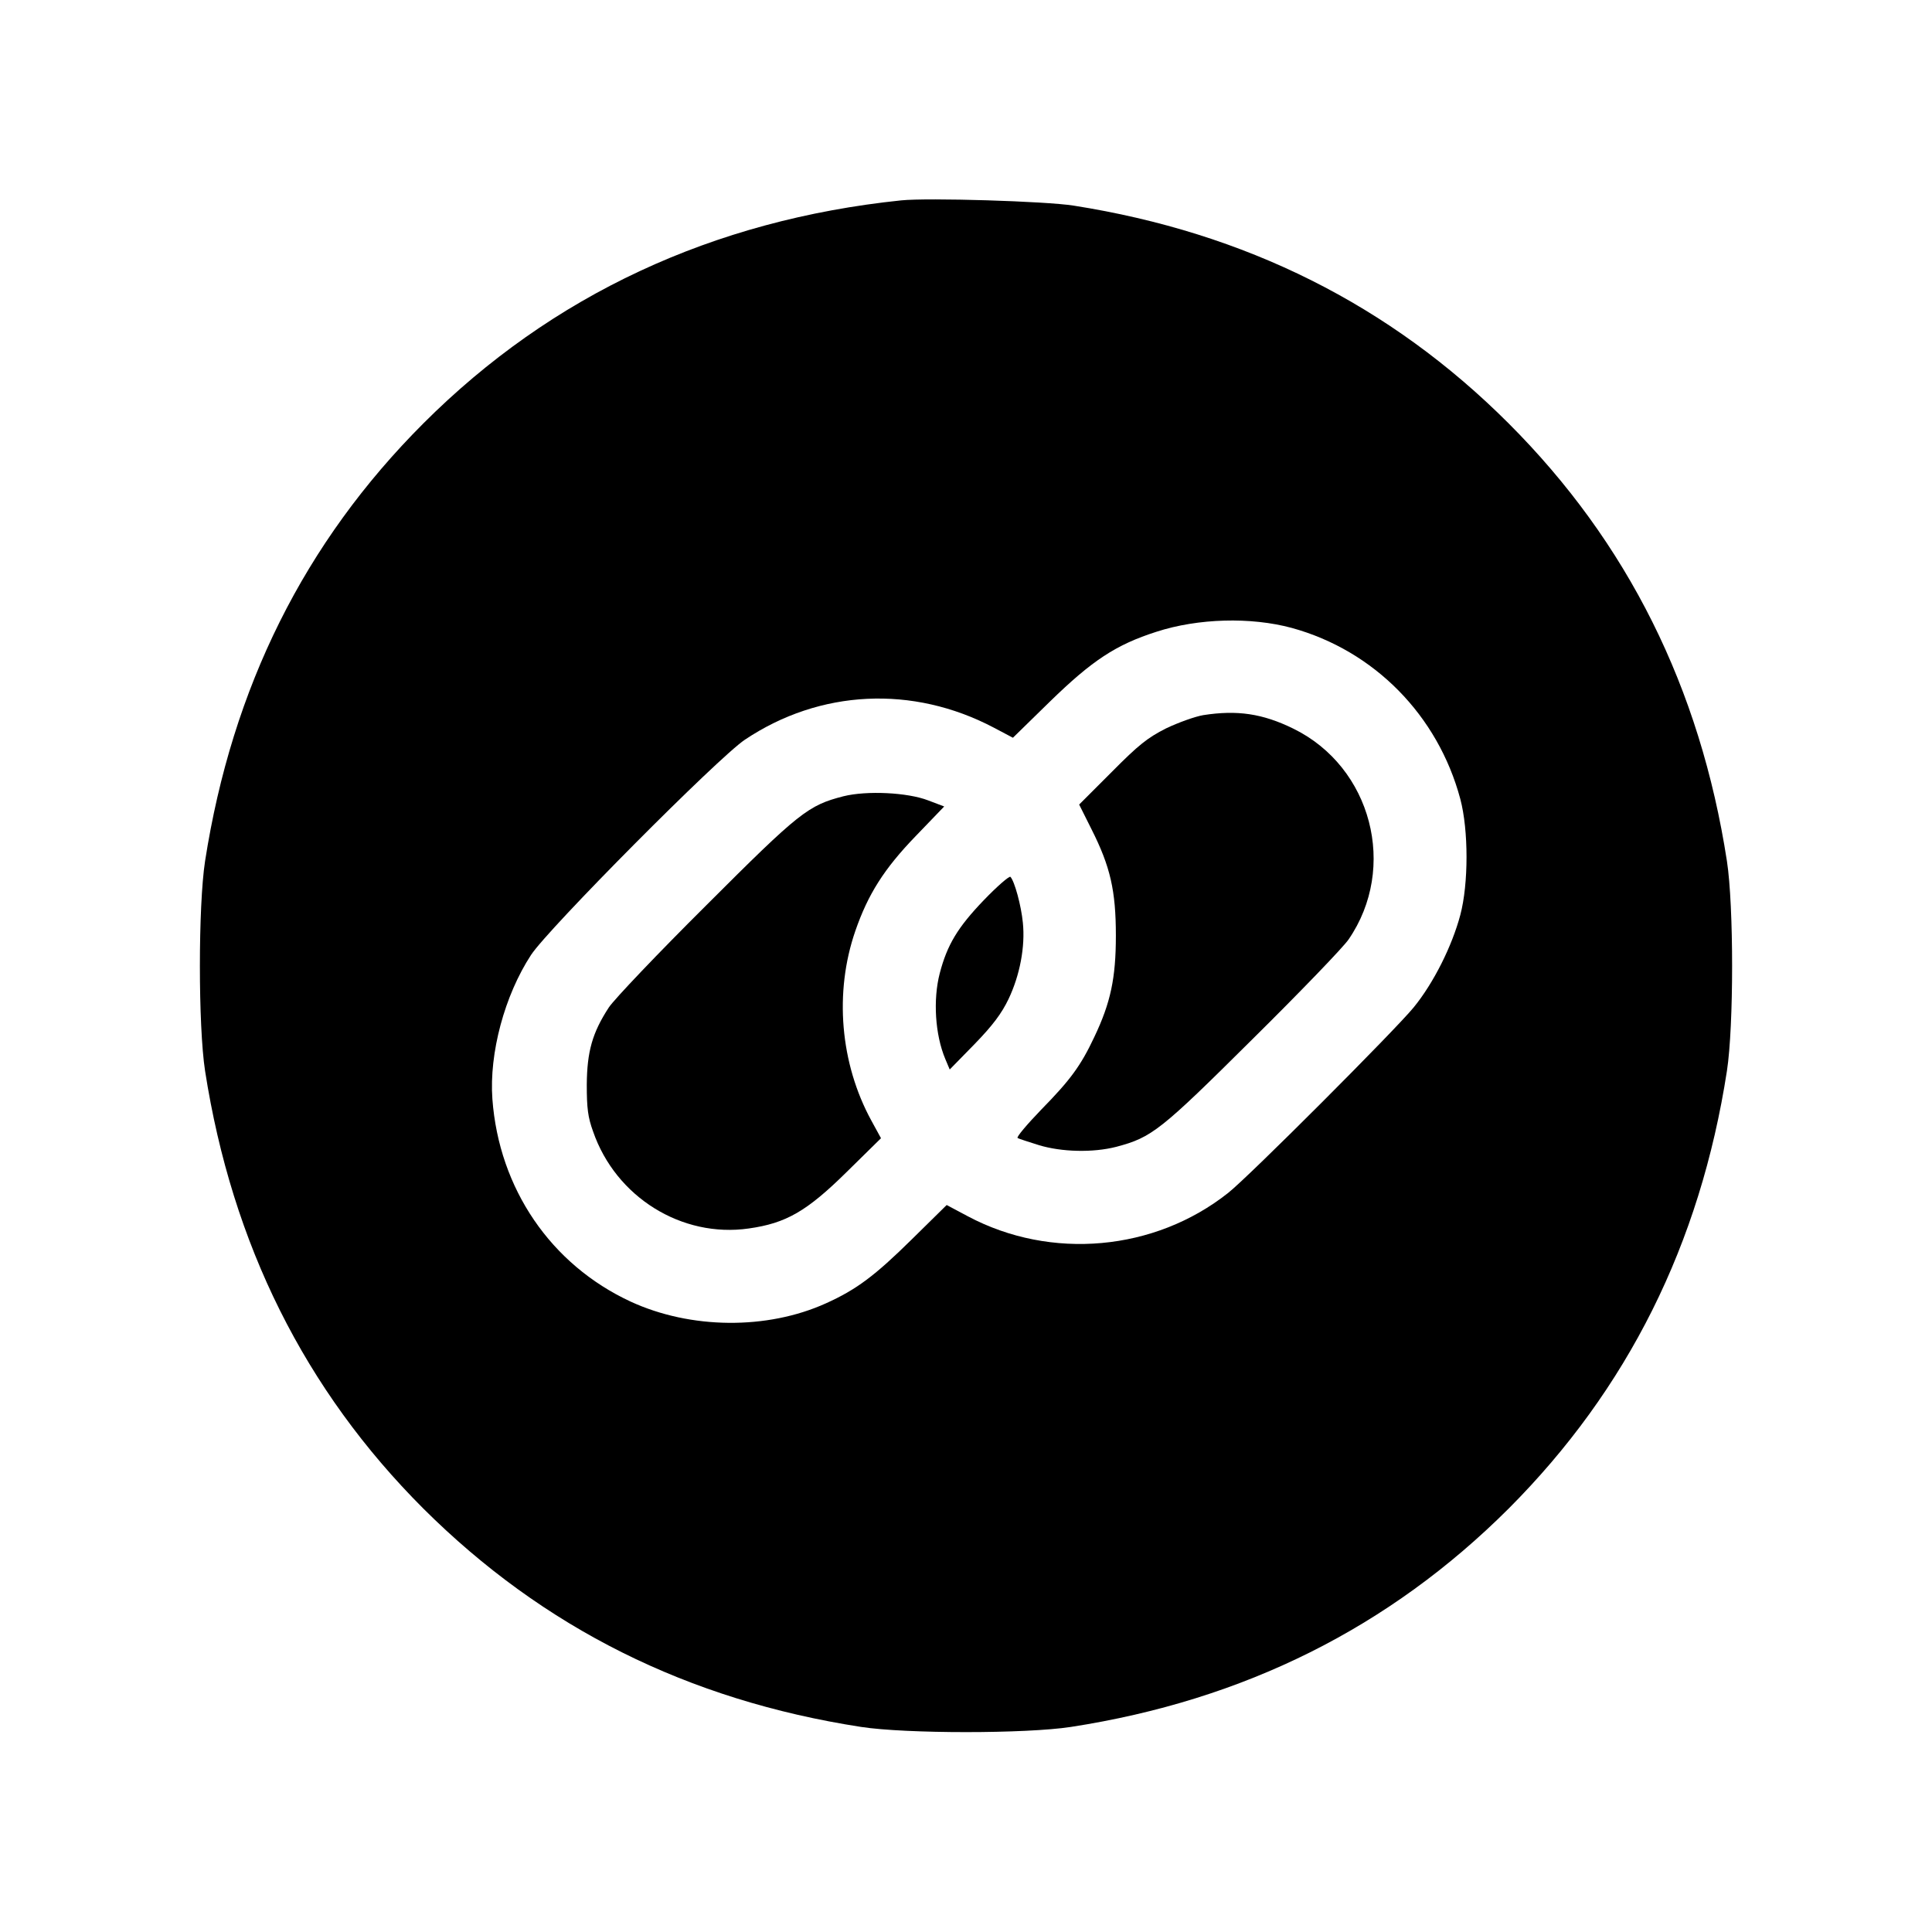 <?xml version="1.0" standalone="no"?>
<!DOCTYPE svg PUBLIC "-//W3C//DTD SVG 20010904//EN"
 "http://www.w3.org/TR/2001/REC-SVG-20010904/DTD/svg10.dtd">
<svg version="1.0" xmlns="http://www.w3.org/2000/svg"
 width="700pt" height="700pt" viewBox="0 0 700 700"
 preserveAspectRatio="xMidYMid meet">
<g transform="translate(0,700) scale(0.1,-0.1)"
fill="#000000" stroke="none">
<path d="M3265 6274 c-682 -71 -1266 -343 -1731 -808 -431 -431 -693 -957
-791 -1586 -25 -163 -25 -597 0 -760 98 -629 362 -1157 791 -1586 434 -432
958 -694 1586 -791 163 -25 597 -25 760 0 628 97 1154 360 1586 791 431 432
694 958 791 1586 25 163 25 597 0 760 -97 628 -360 1155 -791 1586 -429 429
-953 691 -1576 789 -101 16 -528 29 -625 19z m1415 -1549 c299 -82 530 -317
611 -620 30 -113 30 -307 0 -420 -30 -113 -97 -247 -169 -335 -65 -80 -597
-613 -672 -672 -266 -211 -642 -245 -943 -85 l-77 41 -128 -126 c-131 -129
-198 -180 -309 -230 -214 -97 -491 -94 -708 6 -289 134 -477 409 -501 734 -12
166 44 375 140 522 62 95 679 716 775 780 272 182 608 198 901 44 l70 -37 134
131 c153 149 239 206 386 253 151 49 342 54 490 14z"/>
<path d="M4360 4409 c-30 -5 -91 -27 -135 -48 -67 -34 -99 -59 -197 -158
l-118 -118 45 -90 c68 -135 88 -222 88 -385 0 -154 -19 -243 -78 -367 -49
-104 -86 -155 -193 -264 -51 -53 -90 -99 -85 -102 4 -3 39 -14 77 -26 82 -25
196 -28 281 -6 128 34 159 58 493 390 172 170 329 333 348 361 179 260 84 625
-200 764 -112 55 -204 68 -326 49z"/>
<path d="M3056 4115 c-128 -33 -159 -57 -497 -395 -174 -173 -333 -340 -353
-370 -60 -92 -79 -160 -80 -280 0 -85 4 -118 23 -170 82 -237 321 -386 564
-351 135 19 210 62 355 205 l124 122 -35 64 c-113 207 -135 464 -58 687 46
133 104 225 219 344 l103 107 -58 22 c-75 29 -223 36 -307 15z"/>
<path d="M3564 3738 c-94 -98 -132 -161 -159 -264 -25 -96 -17 -223 20 -311
l16 -38 90 92 c66 68 98 111 123 163 41 86 61 190 52 277 -6 62 -30 150 -45
166 -4 4 -48 -34 -97 -85z"/>
</g>
</svg>
